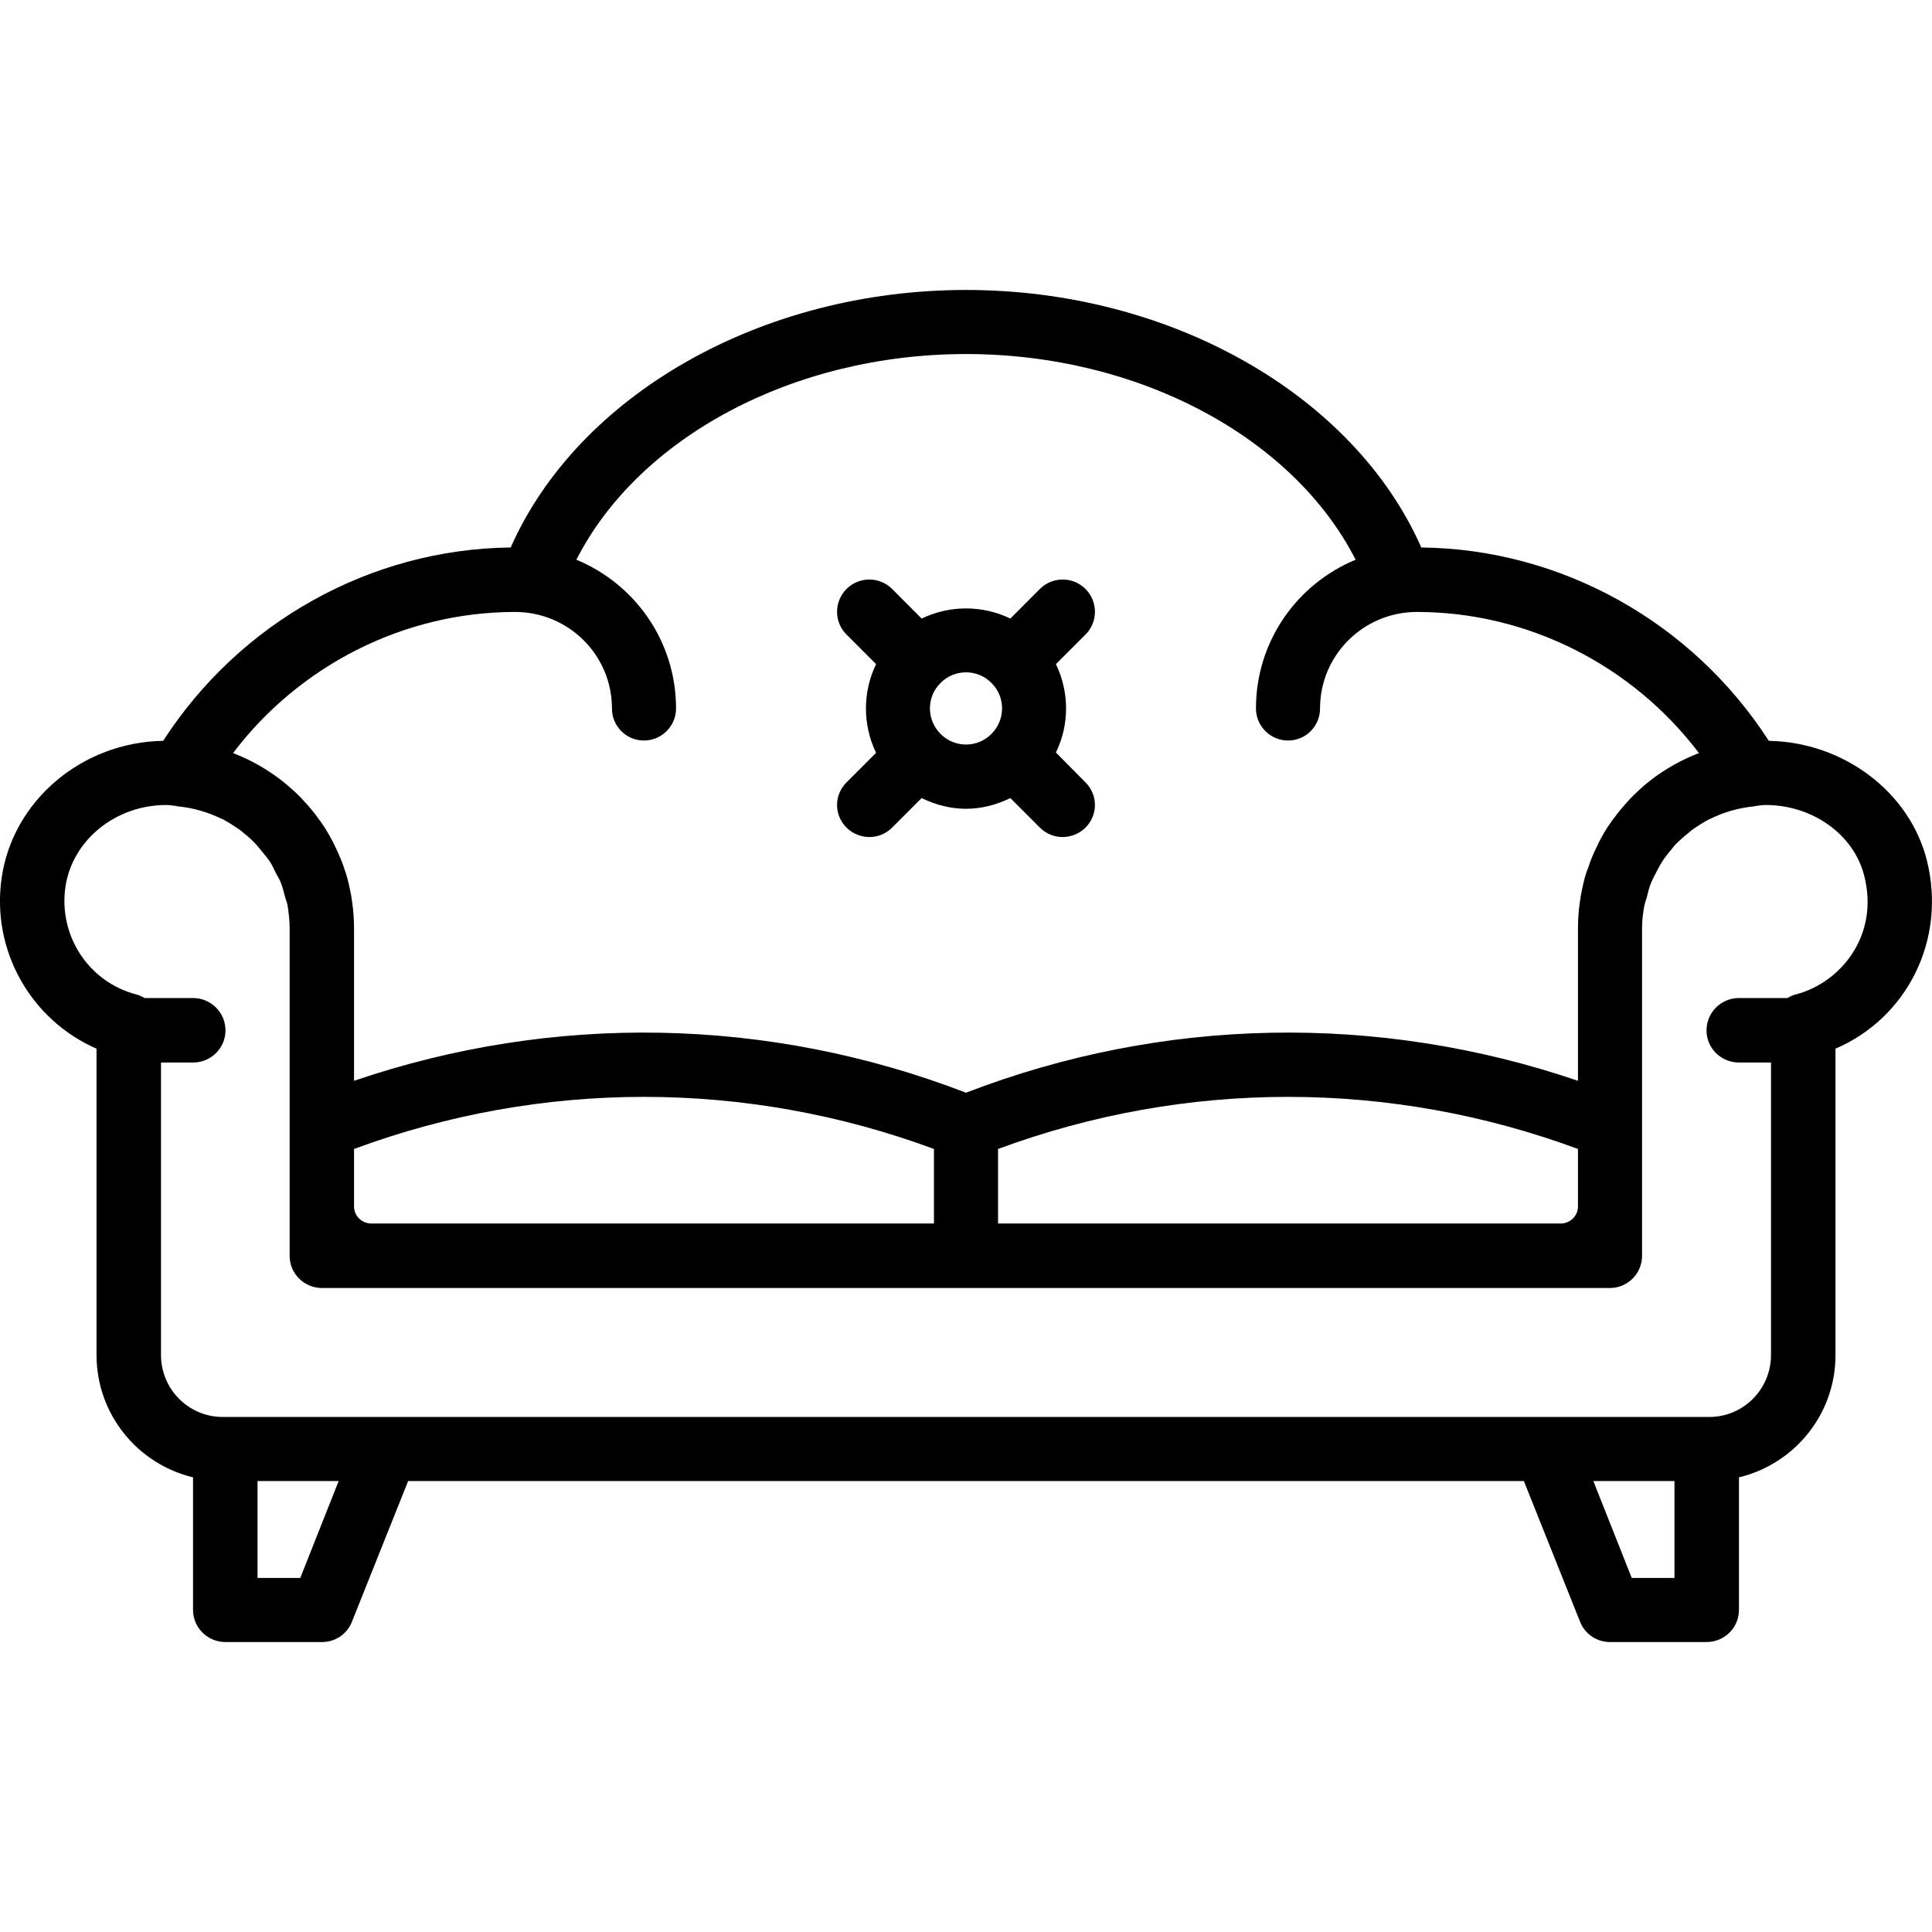 <svg xmlns="http://www.w3.org/2000/svg" width="32" height="32" viewBox="0 0 24 24">
    <path d="M 10.516 10.281 C 10.594 10.359 10.699 10.398 10.801 10.398 C 10.902 10.398 11.004 10.359 11.082 10.281 L 11.449 9.914 C 11.625 10 11.812 10.047 12 10.047 C 12.188 10.047 12.375 10 12.551 9.914 L 12.918 10.281 C 12.996 10.359 13.098 10.398 13.199 10.398 C 13.301 10.398 13.406 10.359 13.484 10.281 C 13.641 10.125 13.641 9.875 13.484 9.719 L 13.117 9.348 C 13.285 9.004 13.285 8.598 13.117 8.25 L 13.484 7.883 C 13.641 7.727 13.641 7.473 13.484 7.316 C 13.328 7.16 13.074 7.16 12.918 7.316 L 12.551 7.684 C 12.203 7.516 11.797 7.516 11.449 7.684 L 11.082 7.316 C 10.926 7.16 10.672 7.16 10.516 7.316 C 10.359 7.473 10.359 7.727 10.516 7.883 L 10.883 8.25 C 10.715 8.598 10.715 9.004 10.883 9.352 L 10.516 9.719 C 10.359 9.875 10.359 10.125 10.516 10.281 Z M 12.316 8.484 C 12.492 8.656 12.492 8.941 12.316 9.117 C 12.141 9.293 11.859 9.293 11.684 9.117 C 11.508 8.941 11.508 8.656 11.684 8.484 C 11.77 8.395 11.887 8.352 12 8.352 C 12.113 8.352 12.23 8.395 12.316 8.484 Z M 12.316 8.484"/>
    <path d="M 23.938 10.695 C 23.727 9.84 22.902 9.219 21.973 9.203 C 21.023 7.73 19.398 6.82 17.656 6.801 C 16.816 4.902 14.539 3.602 12 3.602 C 9.461 3.602 7.184 4.902 6.344 6.801 C 4.602 6.82 2.977 7.73 2.027 9.203 C 1.02 9.219 0.156 9.945 0.02 10.91 C -0.109 11.812 0.387 12.672 1.199 13.027 L 1.199 16.832 C 1.199 17.57 1.711 18.188 2.398 18.352 L 2.398 20 C 2.398 20.219 2.578 20.398 2.801 20.398 L 4 20.398 C 4.164 20.398 4.309 20.301 4.371 20.148 L 5.07 18.398 L 18.93 18.398 L 19.629 20.148 C 19.691 20.301 19.836 20.398 20 20.398 L 21.199 20.398 C 21.422 20.398 21.602 20.219 21.602 20 L 21.602 18.352 C 22.289 18.188 22.801 17.57 22.801 16.836 L 22.801 13.027 C 23.691 12.645 24.18 11.676 23.938 10.695 Z M 6.398 7.602 C 7.062 7.602 7.602 8.137 7.602 8.801 C 7.602 9.02 7.777 9.199 8 9.199 C 8.219 9.199 8.398 9.02 8.398 8.801 C 8.398 7.965 7.887 7.254 7.16 6.953 C 7.934 5.434 9.852 4.398 12 4.398 C 14.148 4.398 16.066 5.434 16.84 6.953 C 16.113 7.254 15.602 7.965 15.602 8.801 C 15.602 9.02 15.781 9.199 16 9.199 C 16.223 9.199 16.398 9.02 16.398 8.801 C 16.398 8.137 16.938 7.602 17.602 7.602 C 18.977 7.602 20.277 8.262 21.105 9.355 C 20.883 9.441 20.68 9.555 20.496 9.699 C 20.41 9.766 20.332 9.84 20.254 9.918 C 20.242 9.934 20.227 9.949 20.211 9.965 C 20.156 10.027 20.102 10.09 20.055 10.156 C 20.039 10.176 20.023 10.195 20.008 10.219 C 19.953 10.297 19.906 10.375 19.863 10.461 C 19.848 10.492 19.836 10.52 19.82 10.551 C 19.785 10.625 19.754 10.699 19.73 10.777 C 19.723 10.797 19.715 10.816 19.707 10.836 C 19.676 10.93 19.656 11.031 19.637 11.129 C 19.633 11.156 19.629 11.184 19.625 11.211 C 19.609 11.316 19.602 11.426 19.602 11.535 L 19.602 13.426 C 17.125 12.582 14.453 12.629 12 13.574 C 9.547 12.629 6.875 12.582 4.398 13.426 L 4.398 11.535 C 4.398 11.426 4.391 11.316 4.375 11.211 C 4.371 11.184 4.367 11.156 4.363 11.129 C 4.344 11.031 4.324 10.93 4.293 10.836 C 4.285 10.816 4.277 10.797 4.273 10.777 C 4.246 10.699 4.215 10.625 4.18 10.551 C 4.164 10.52 4.152 10.488 4.137 10.461 C 4.094 10.379 4.047 10.297 3.992 10.219 C 3.977 10.195 3.961 10.18 3.949 10.16 C 3.898 10.09 3.844 10.023 3.785 9.961 C 3.773 9.945 3.758 9.934 3.746 9.918 C 3.508 9.672 3.219 9.48 2.895 9.355 C 3.723 8.262 5.023 7.602 6.398 7.602 Z M 4.613 15.199 C 4.496 15.199 4.398 15.105 4.398 14.988 L 4.398 14.273 C 6.73 13.41 9.27 13.41 11.602 14.273 L 11.602 15.199 Z M 12.398 14.273 C 14.73 13.41 17.27 13.41 19.602 14.273 L 19.602 14.988 C 19.602 15.105 19.504 15.199 19.387 15.199 L 12.398 15.199 Z M 3.73 19.602 L 3.199 19.602 L 3.199 18.398 L 4.207 18.398 Z M 20.801 19.602 L 20.27 19.602 L 19.793 18.398 L 20.801 18.398 Z M 22.301 12.355 C 22.266 12.363 22.23 12.383 22.203 12.398 L 21.602 12.398 C 21.379 12.398 21.199 12.578 21.199 12.801 C 21.199 13.02 21.379 13.199 21.602 13.199 L 22 13.199 L 22 16.832 C 22 17.258 21.656 17.602 21.234 17.602 L 2.766 17.602 C 2.344 17.602 2 17.258 2 16.832 L 2 13.199 L 2.398 13.199 C 2.621 13.199 2.801 13.02 2.801 12.801 C 2.801 12.578 2.621 12.398 2.398 12.398 L 1.797 12.398 C 1.766 12.383 1.734 12.363 1.699 12.355 C 1.105 12.203 0.727 11.629 0.812 11.023 C 0.895 10.438 1.434 10 2.066 10 C 2.105 10 2.148 10.008 2.188 10.012 C 2.195 10.012 2.199 10.016 2.203 10.016 C 2.402 10.035 2.586 10.09 2.754 10.172 C 2.758 10.172 2.762 10.176 2.766 10.176 C 2.84 10.215 2.91 10.262 2.98 10.309 C 3 10.324 3.016 10.34 3.035 10.355 C 3.086 10.395 3.137 10.441 3.18 10.488 C 3.207 10.52 3.234 10.551 3.258 10.582 C 3.293 10.625 3.324 10.66 3.352 10.703 C 3.383 10.75 3.406 10.801 3.43 10.852 C 3.449 10.887 3.469 10.918 3.484 10.953 C 3.508 11.016 3.527 11.082 3.543 11.148 C 3.551 11.176 3.562 11.203 3.57 11.234 C 3.586 11.332 3.598 11.434 3.598 11.535 L 3.598 15.602 C 3.598 15.82 3.777 16 4 16 L 20 16 C 20.219 16 20.398 15.82 20.398 15.602 L 20.398 11.535 C 20.398 11.434 20.41 11.332 20.43 11.234 C 20.438 11.203 20.449 11.176 20.457 11.148 C 20.473 11.082 20.488 11.016 20.516 10.953 C 20.531 10.918 20.551 10.883 20.566 10.852 C 20.594 10.801 20.617 10.75 20.648 10.703 C 20.676 10.66 20.707 10.621 20.738 10.582 C 20.766 10.551 20.789 10.516 20.816 10.488 C 20.863 10.441 20.914 10.395 20.965 10.355 C 20.984 10.34 21 10.324 21.02 10.309 C 21.086 10.262 21.16 10.215 21.234 10.176 C 21.238 10.176 21.242 10.172 21.246 10.172 C 21.41 10.09 21.598 10.035 21.797 10.016 C 21.801 10.016 21.805 10.012 21.809 10.012 C 21.852 10.008 21.891 10 21.934 10 C 22.52 10 23.035 10.371 23.16 10.887 C 23.344 11.621 22.867 12.211 22.301 12.355 Z M 22.301 12.355"/>
</svg>
